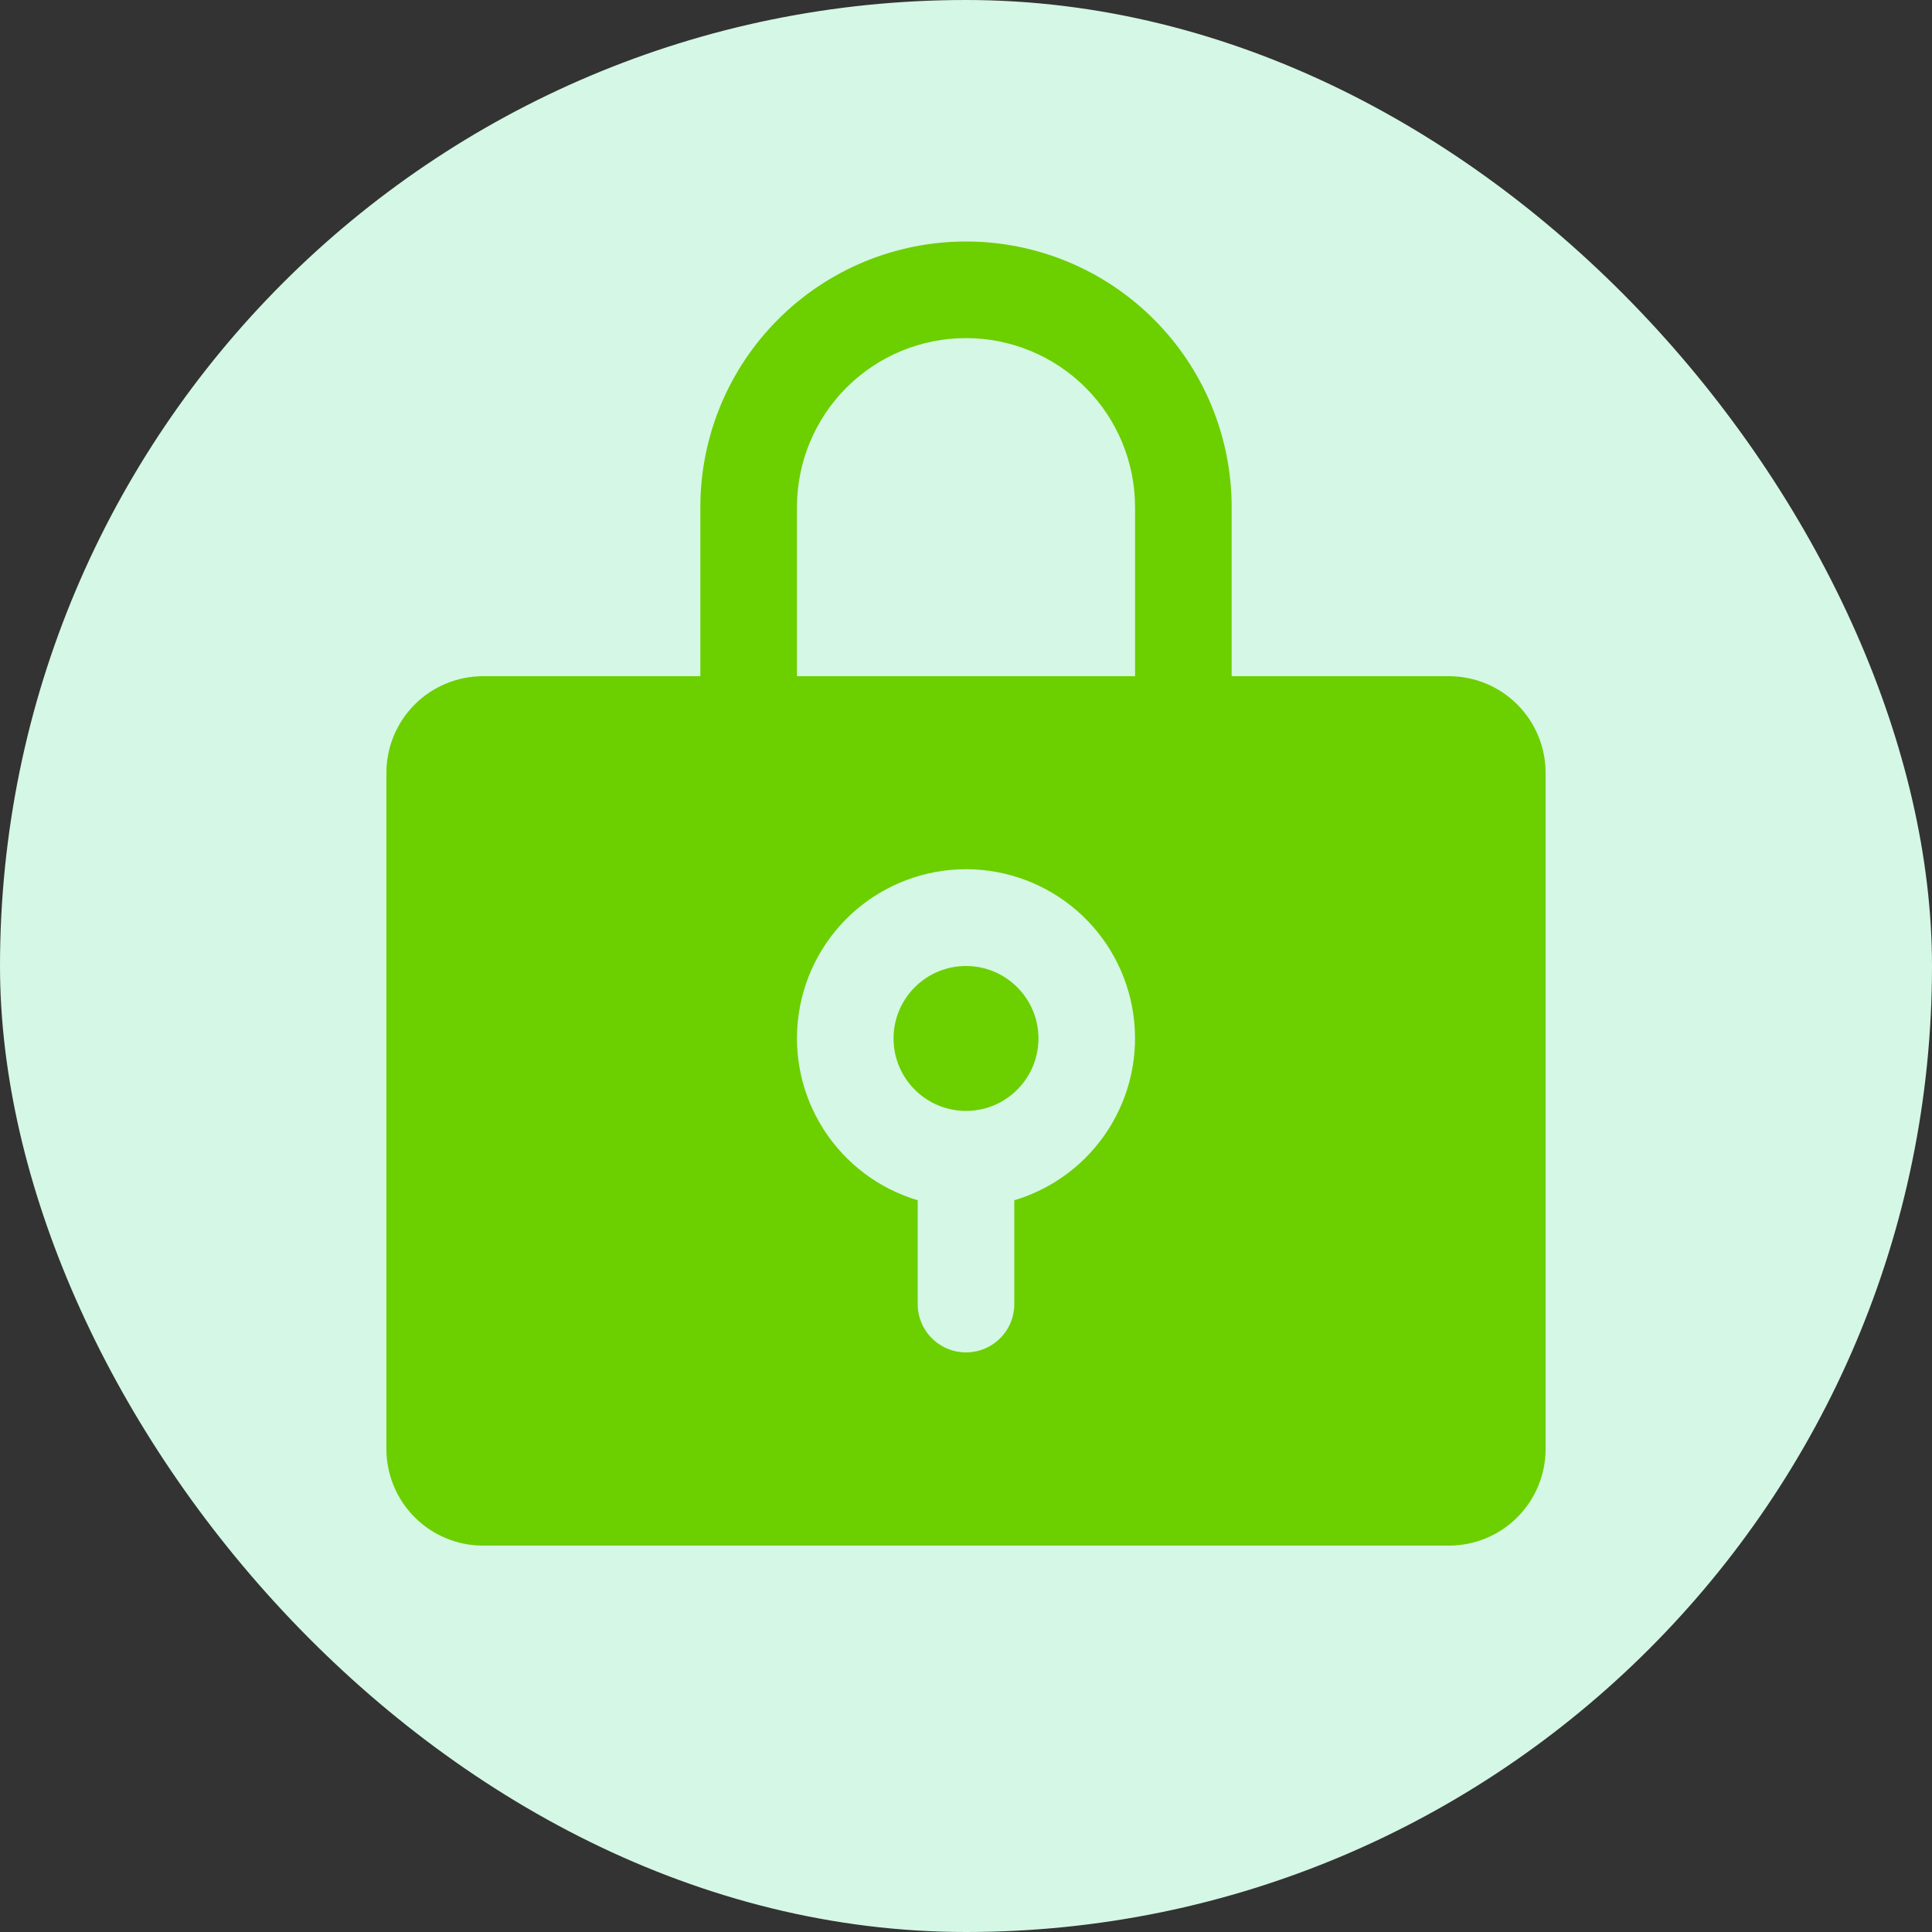 <svg width="40" height="40" viewBox="0 0 40 40" fill="none" xmlns="http://www.w3.org/2000/svg">
<rect x="0" y="0" width="40" height="40" fill="#333333" stroke="none"/>
<rect width="40" height="40" rx="20" fill="#D5F7E5"/>
<path d="M20 23C20.828 23 21.5 22.328 21.5 21.5C21.5 20.672 20.828 20 20 20C19.172 20 18.5 20.672 18.5 21.5C18.5 22.328 19.172 23 20 23Z" fill="#6CCF00"/>
<path d="M30 14H25.5V10.5C25.5 9.041 24.921 7.642 23.889 6.611C22.858 5.579 21.459 5 20 5C18.541 5 17.142 5.579 16.111 6.611C15.079 7.642 14.5 9.041 14.5 10.5V14H10C9.47 14 8.961 14.211 8.586 14.586C8.211 14.961 8 15.47 8 16V30C8 30.53 8.211 31.039 8.586 31.414C8.961 31.789 9.47 32 10 32H30C30.53 32 31.039 31.789 31.414 31.414C31.789 31.039 32 30.53 32 30V16C32 15.47 31.789 14.961 31.414 14.586C31.039 14.211 30.53 14 30 14ZM21 24.85V27C21 27.265 20.895 27.52 20.707 27.707C20.52 27.895 20.265 28 20 28C19.735 28 19.48 27.895 19.293 27.707C19.105 27.52 19 27.265 19 27V24.85C18.194 24.61 17.502 24.088 17.05 23.379C16.597 22.67 16.415 21.823 16.537 20.991C16.658 20.159 17.075 19.398 17.711 18.848C18.347 18.299 19.159 17.996 20 17.996C20.841 17.996 21.653 18.299 22.289 18.848C22.925 19.398 23.342 20.159 23.463 20.991C23.585 21.823 23.403 22.67 22.95 23.379C22.498 24.088 21.806 24.61 21 24.85ZM23.5 14H16.5V10.5C16.5 9.572 16.869 8.681 17.525 8.025C18.181 7.369 19.072 7 20 7C20.928 7 21.819 7.369 22.475 8.025C23.131 8.681 23.5 9.572 23.5 10.5V14Z" fill="#6CCF00"/>
</svg>
